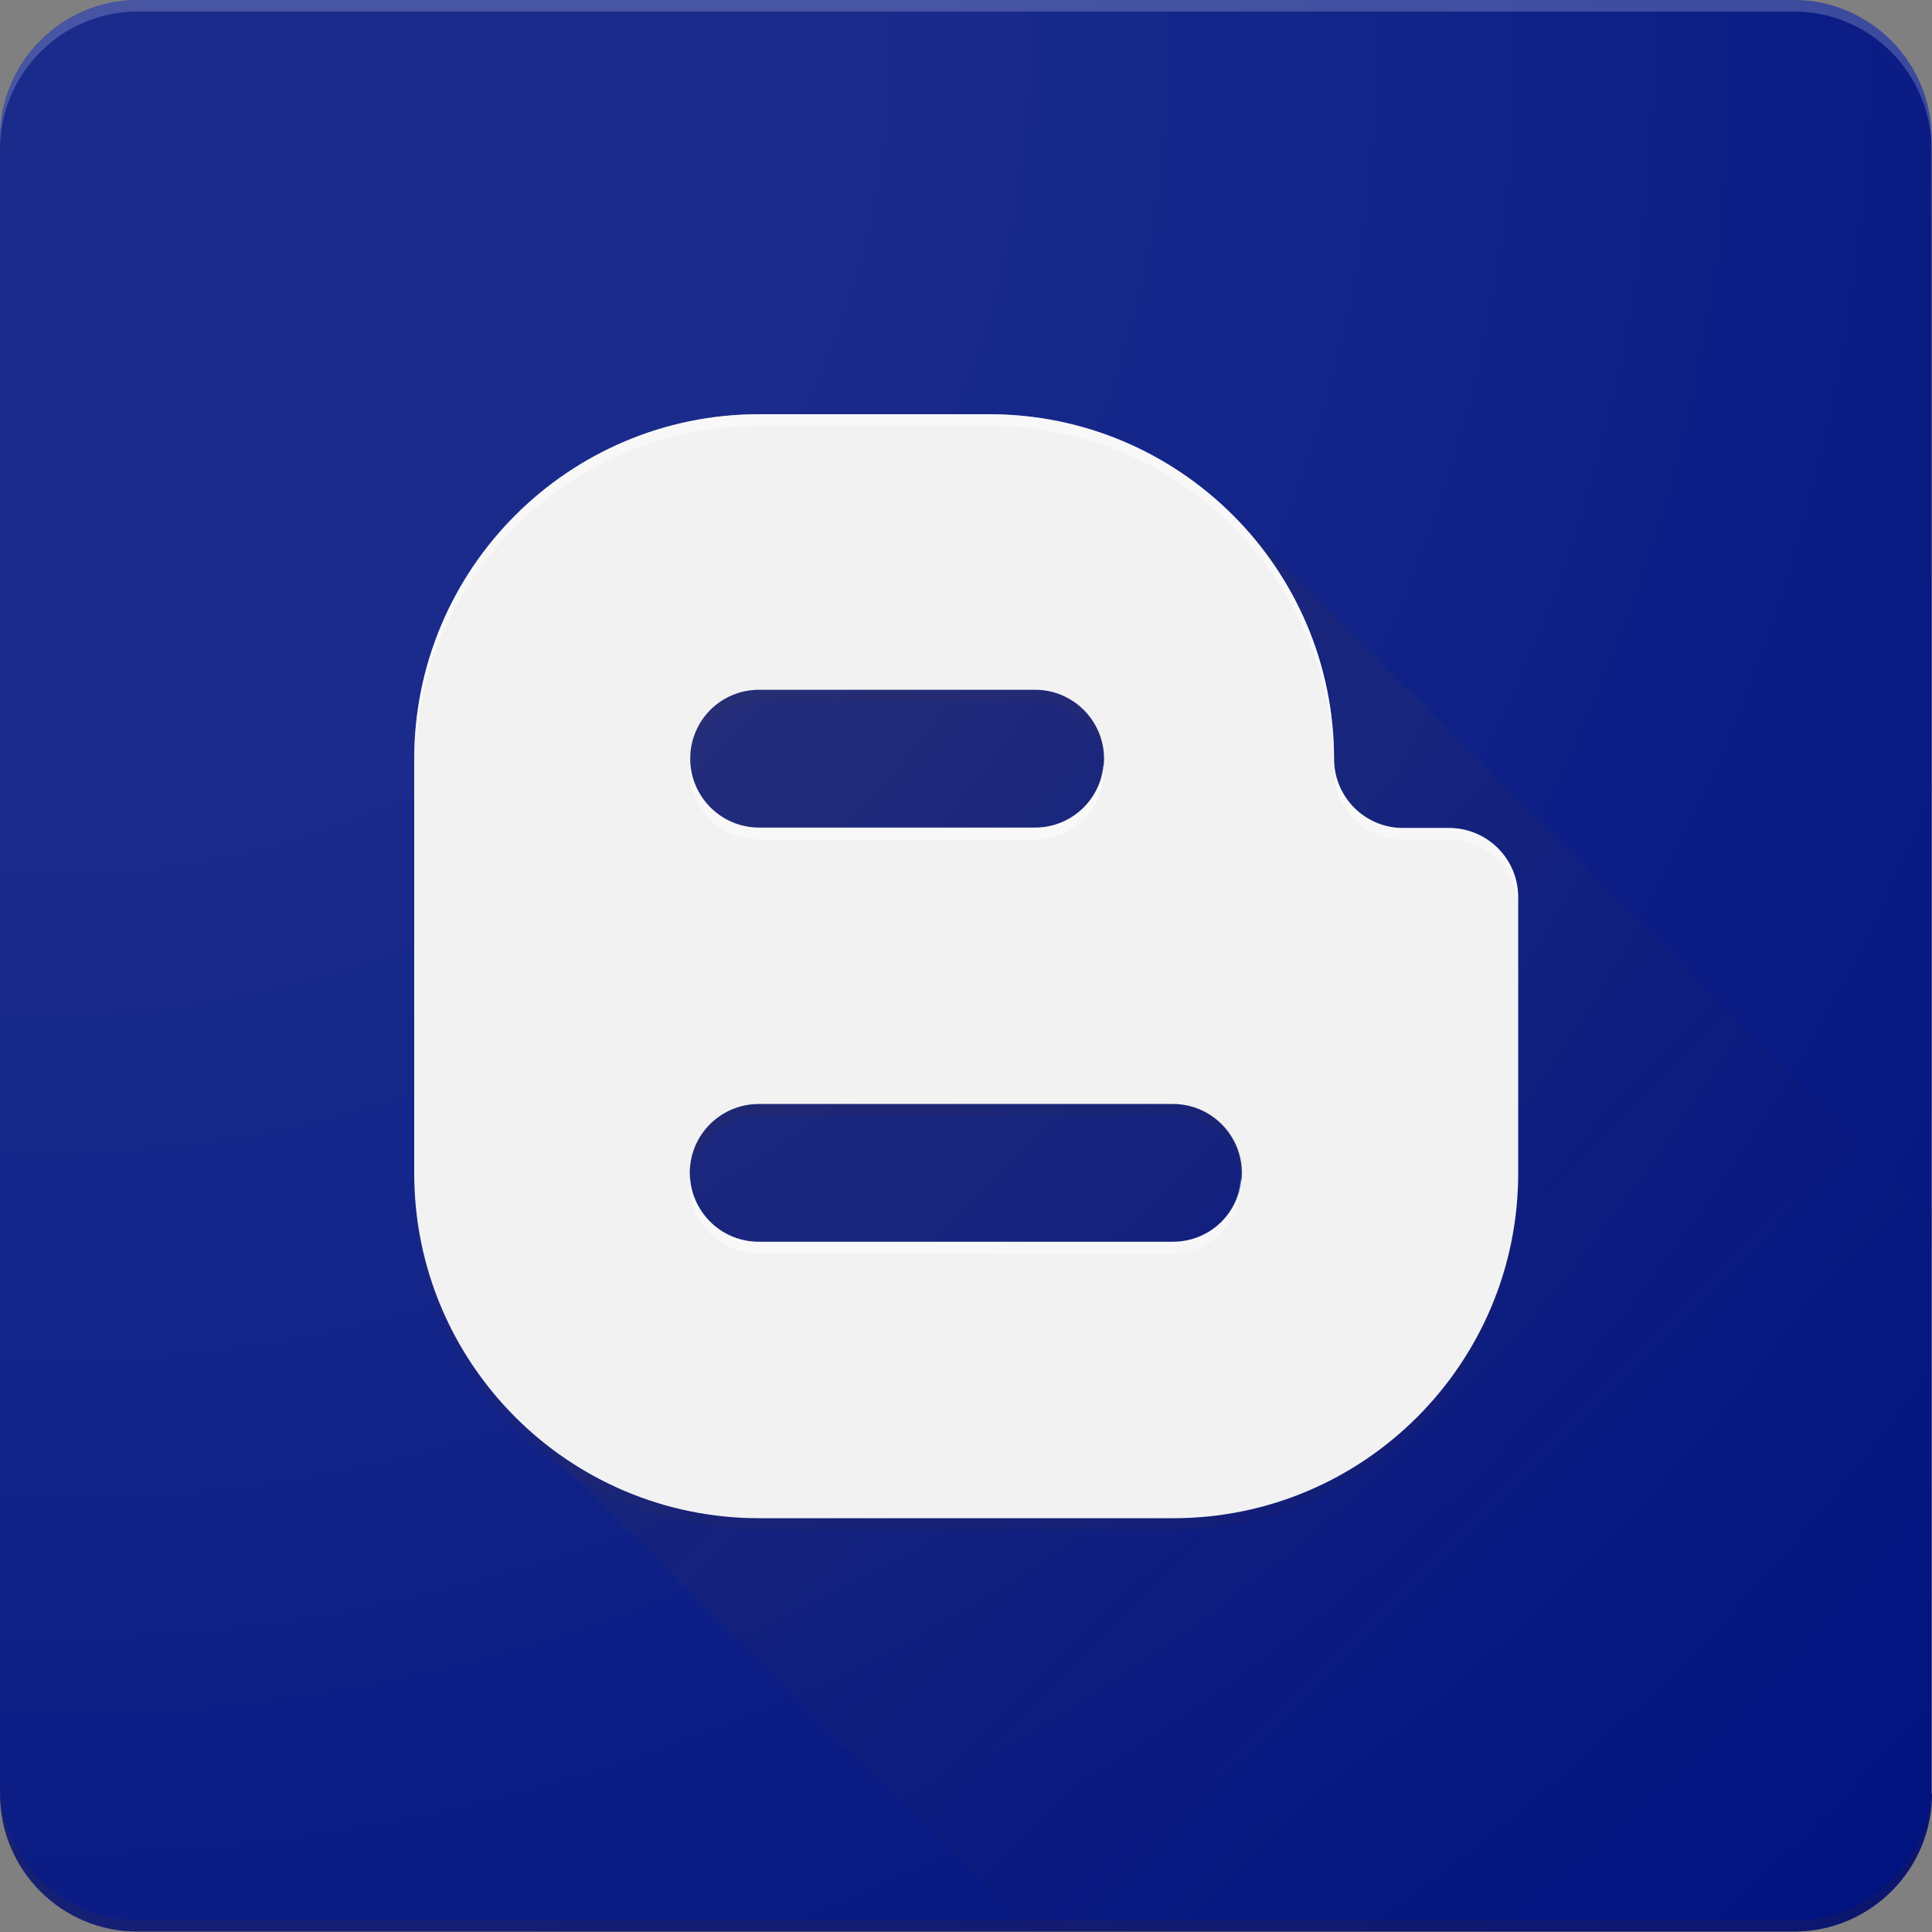 <?xml version="1.0" encoding="utf-8"?>
<!-- Generator: Adobe Illustrator 23.0.1, SVG Export Plug-In . SVG Version: 6.00 Build 0)  -->
<svg version="1.1" id="Livello_1" xmlns="http://www.w3.org/2000/svg" xmlns:xlink="http://www.w3.org/1999/xlink" x="0px" y="0px"
	 viewBox="0 0 437.5 437.5" enable-background="new 0 0 437.5 437.5" xml:space="preserve">
<rect x="0" y="0" width="437.5" height="437.5" fill="#808080" stroke="none"/>
<g>
	<path fill="#00137F" d="M437.5,406.2c0,17.2-14,31.2-31.2,31.2h-375C14,437.5,0,423.5,0,406.2v-375C0,14,14,0,31.2,0h375
		c17.2,0,31.2,14,31.2,31.2V406.2z"/>
	
		<linearGradient id="SVGID_1_" gradientUnits="userSpaceOnUse" x1="1037.974" y1="-220.141" x2="1449.11" y2="-631.276" gradientTransform="matrix(0.5 0 0 -0.5 -370.125 59.625)">
		<stop  offset="0" style="stop-color:#3E2723;stop-opacity:0.2"/>
		<stop  offset="1" style="stop-color:#3E2723;stop-opacity:0"/>
	</linearGradient>
	<path fill="url(#SVGID_1_)" d="M140.6,140.6l-24,180.3l116.7,116.6h173c17.2,0,31.2-14,31.2-31.2V274.9L279.2,116.6L140.6,140.6z"
		/>
	<path fill="#3E2723" fill-opacity="0.2" d="M406.2,434.9h-375C14,434.9,0,420.9,0,403.6v2.6c0,17.2,14,31.2,31.2,31.2h375
		c17.2,0,31.2-14,31.2-31.2v-2.6C437.5,420.9,423.5,434.9,406.2,434.9z"/>
	<path fill="#FFFFFF" fill-opacity="0.2" d="M406.2,0h-375C14,0,0,14,0,31.2v2.6C0,16.6,14,2.6,31.2,2.6h375
		c17.2,0,31.2,14,31.2,31.3v-2.6C437.5,14,423.5,0,406.2,0z"/>
	<path fill="#F1F1F1" d="M328.1,187.5h-10.4c-8.6,0-15.6-7-15.6-15.6c0-43.1-35-78.1-78.1-78.1h-52.1c-43.1,0-78.1,35-78.1,78.1
		v93.8c0,43.1,35,78.1,78.1,78.1h93.8c43.1,0,78.1-35,78.1-78.1v-62.5C343.8,194.5,336.8,187.5,328.1,187.5z M171.9,156.2h62.5
		c8.6,0,15.6,7,15.6,15.6s-7,15.6-15.6,15.6h-62.5c-8.6,0-15.6-7-15.6-15.6S163.2,156.2,171.9,156.2z M265.6,281.2h-93.8
		c-8.6,0-15.6-7-15.6-15.6s7-15.6,15.6-15.6h93.8c8.6,0,15.6,7,15.6,15.6S274.3,281.2,265.6,281.2z"/>
	<path fill="#3E2723" fill-opacity="0.1" d="M171.9,252.6h93.8c8.2,0,14.8,6.3,15.5,14.3c0.1-0.4,0.2-0.8,0.2-1.3
		c0-8.6-7-15.6-15.6-15.6h-93.8c-8.6,0-15.6,7-15.6,15.6c0,0.5,0.1,0.9,0.2,1.3C157,258.9,163.7,252.6,171.9,252.6z M171.9,158.9
		h62.5c8.2,0,14.8,6.3,15.5,14.3c0.1-0.4,0.2-0.8,0.2-1.3c0-8.6-7-15.6-15.6-15.6h-62.5c-8.6,0-15.6,7-15.6,15.6
		c0,0.5,0.1,0.9,0.2,1.3C157,165.2,163.7,158.9,171.9,158.9z M265.6,343.8h-93.8c-43.1,0-78.1-35-78.1-78.1v2.6
		c0,43.1,35,78.1,78.1,78.1h93.8c43.1,0,78.1-35,78.1-78.1v-2.6C343.8,308.8,308.8,343.8,265.6,343.8z"/>
	<path fill="#FFFFFF" fill-opacity="0.4" d="M265.6,281.2h-93.8c-8.2,0-14.8-6.3-15.5-14.3c-0.1,0.4-0.2,0.8-0.2,1.3
		c0,8.6,7,15.6,15.6,15.6h93.8c8.6,0,15.6-7,15.6-15.6c0-0.5-0.1-0.9-0.2-1.3C280.5,274.9,273.8,281.2,265.6,281.2z M328.1,187.5
		h-10.4c-8.6,0-15.6-7-15.6-15.6c0-43.1-35-78.1-78.1-78.1h-52.1c-43.1,0-78.1,35-78.1,78.1v2.6c0-43.1,35-78.1,78.1-78.1H224
		c43.1,0,78.1,35,78.1,78.1c0,8.6,7,15.6,15.6,15.6h10.4c8.6,0,15.6,7,15.6,15.6v-2.6C343.8,194.5,336.8,187.5,328.1,187.5z
		 M171.9,190.1h62.5c8.6,0,15.6-7,15.6-15.6c0-0.5-0.1-0.9-0.2-1.3c-0.6,8-7.3,14.3-15.5,14.3h-62.5c-8.2,0-14.8-6.3-15.5-14.3
		c-0.1,0.4-0.2,0.8-0.2,1.3C156.2,183.1,163.2,190.1,171.9,190.1z"/>
	
		<radialGradient id="SVGID_2_" cx="763.49" cy="103.24" r="1186.062" gradientTransform="matrix(0.5 0 0 -0.5 -370.125 59.625)" gradientUnits="userSpaceOnUse">
		<stop  offset="0.32" style="stop-color:#FFFFFF"/>
		<stop  offset="1" style="stop-color:#FFFFFF;stop-opacity:0"/>
	</radialGradient>
	<path fill="url(#SVGID_2_)" fill-opacity="0.1" d="M437.5,406.2c0,17.2-14,31.2-31.2,31.2h-375C14,437.5,0,423.5,0,406.2v-375
		C0,14,14,0,31.2,0h375c17.2,0,31.2,14,31.2,31.2V406.2z"/>
</g>
</svg>
